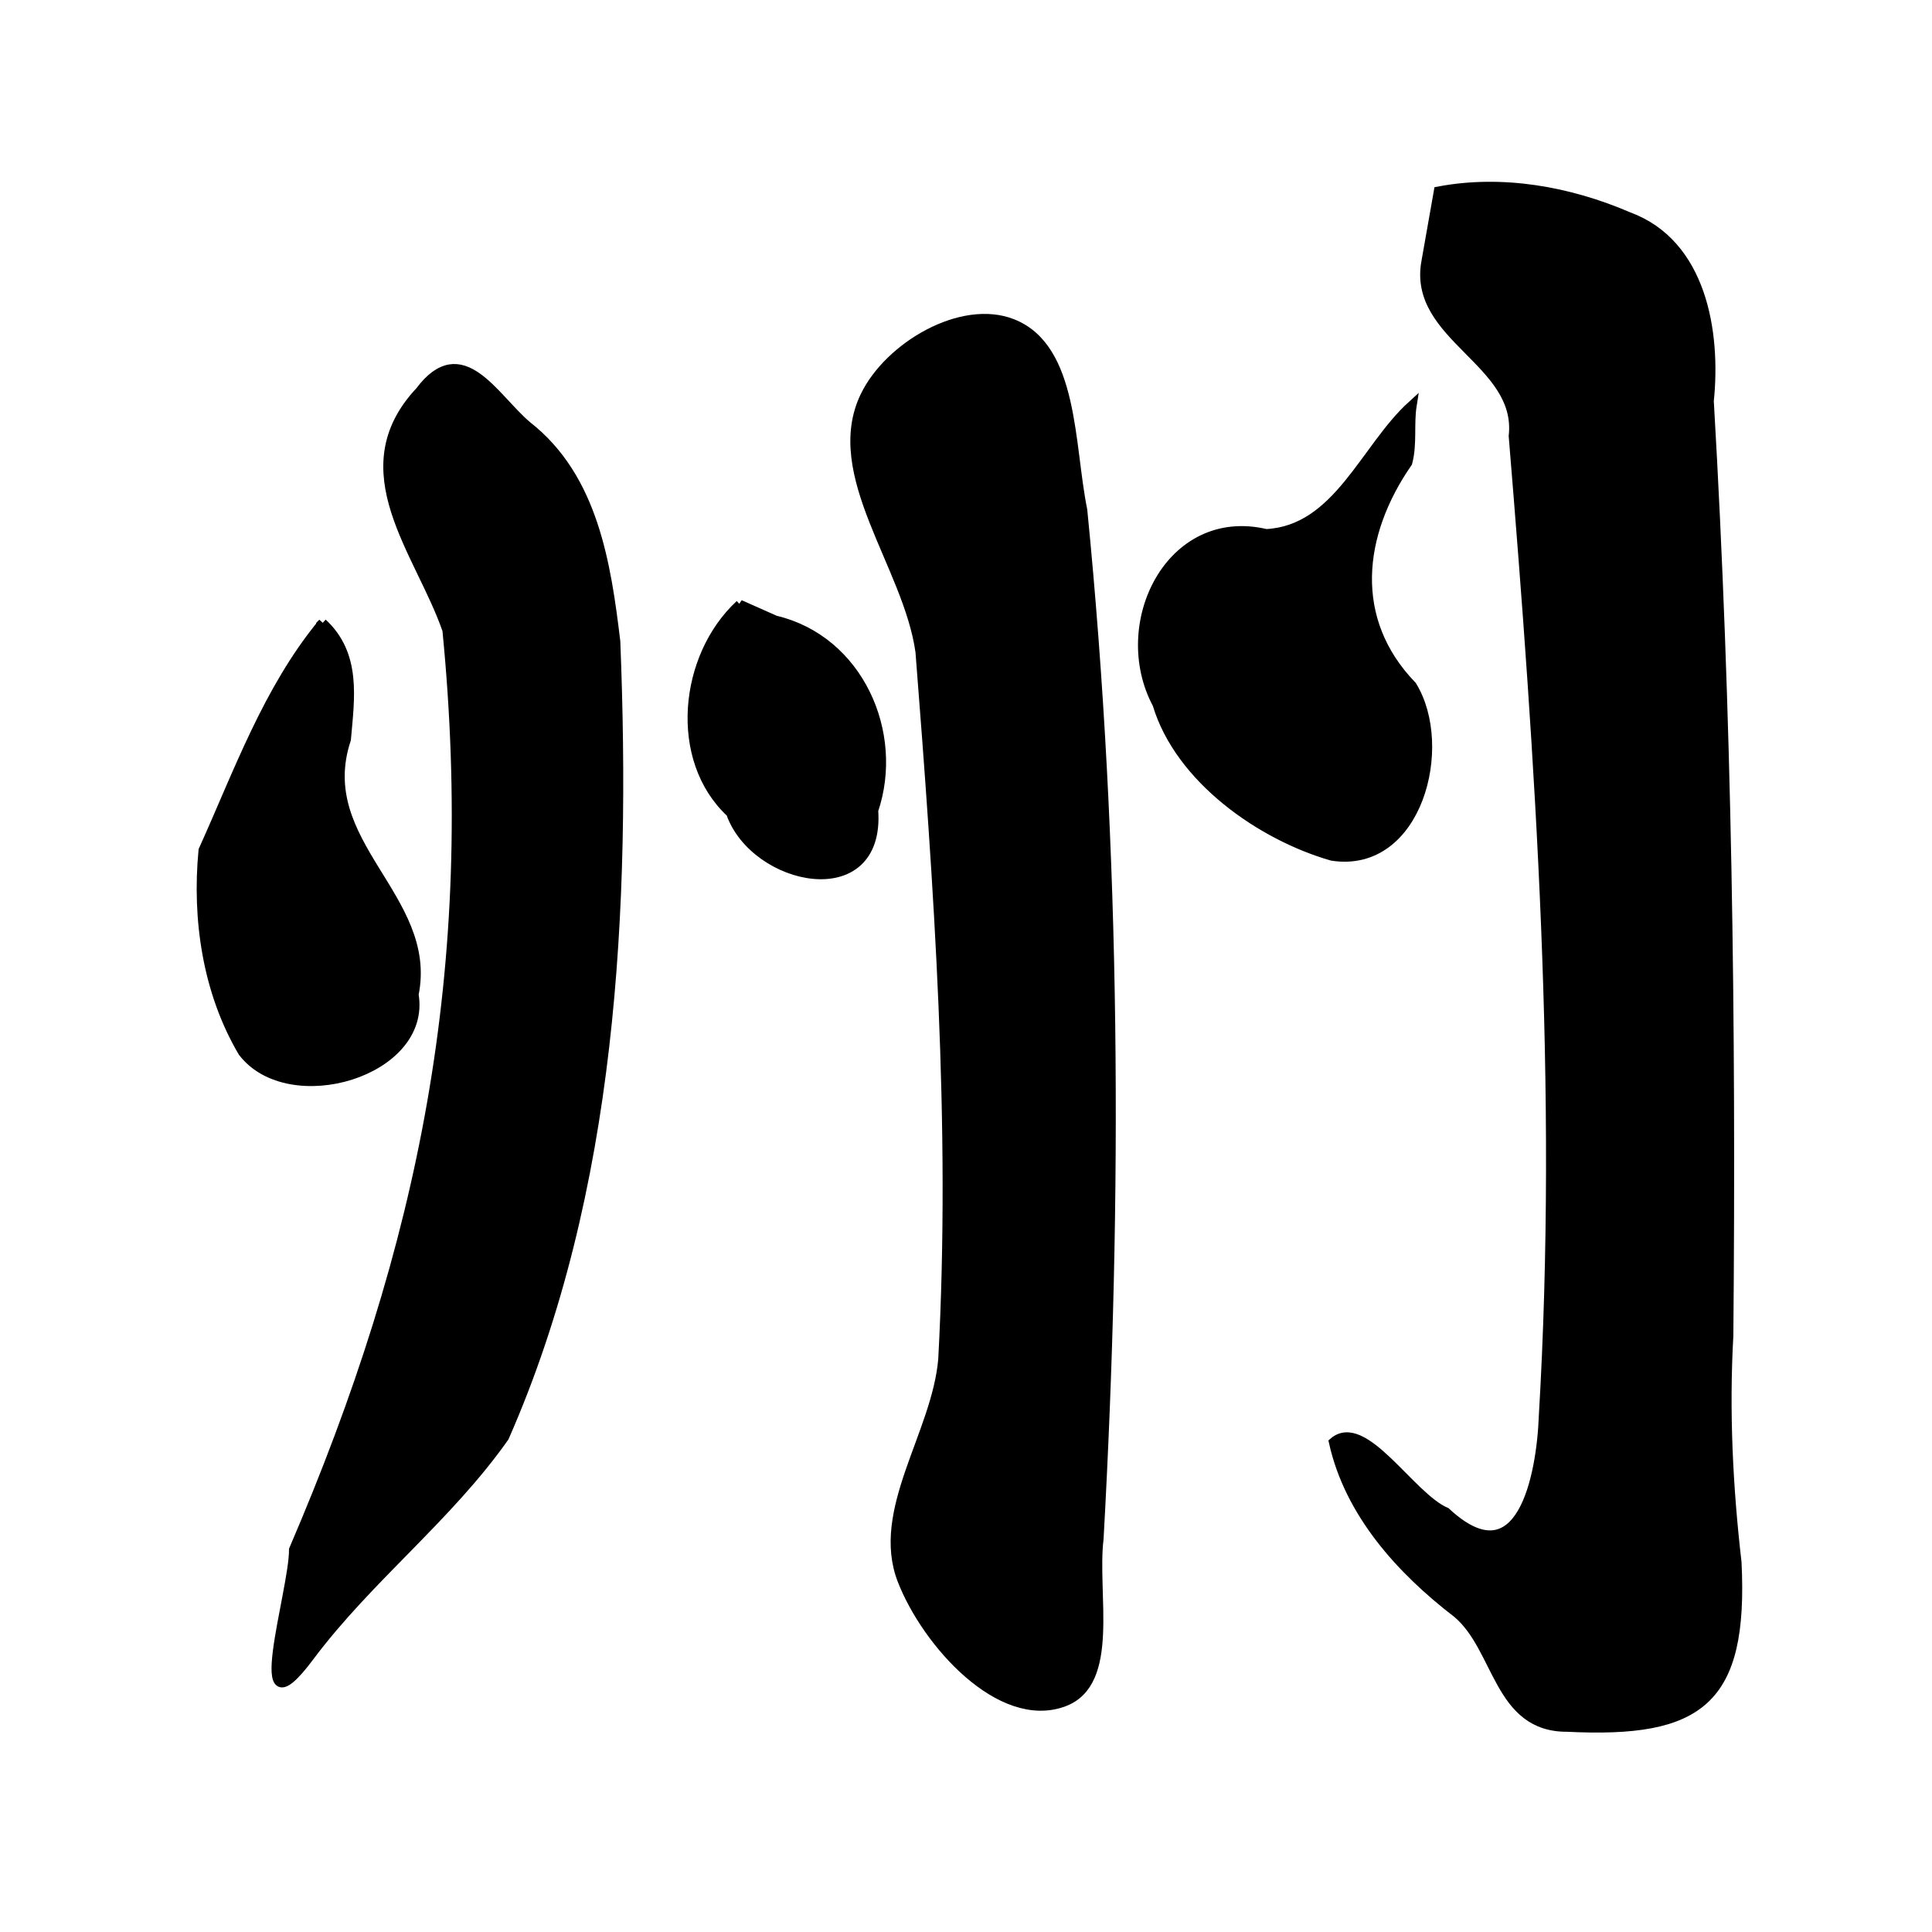 <?xml version="1.0" encoding="UTF-8" standalone="no"?>
<!-- Created with Inkscape (http://www.inkscape.org/) -->

<svg
   xmlns:dc="http://purl.org/dc/elements/1.1/"
   xmlns:cc="http://creativecommons.org/ns#"
   xmlns:rdf="http://www.w3.org/1999/02/22-rdf-syntax-ns#"
   xmlns:svg="http://www.w3.org/2000/svg"
   xmlns="http://www.w3.org/2000/svg"
   xmlns:sodipodi="http://sodipodi.sourceforge.net/DTD/sodipodi-0.dtd"
   xmlns:inkscape="http://www.inkscape.org/namespaces/inkscape"
   width="1000"
   height="1000"
   id="svg3173"
   version="1.1"
   inkscape:version="0.47 r22583"
   sodipodi:docname="5dde.svg"
   inkscape:export-filename="E:\chinese\yan\5dde.png"
   inkscape:export-xdpi="17.961918"
   inkscape:export-ydpi="17.961918">
  <title
     id="title3685">Zhou</title>
  <defs
     id="defs3175">
    <inkscape:perspective
       sodipodi:type="inkscape:persp3d"
       inkscape:vp_x="0 : 526.18109 : 1"
       inkscape:vp_y="0 : 1000 : 0"
       inkscape:vp_z="744.09448 : 526.18109 : 1"
       inkscape:persp3d-origin="372.04724 : 350.78739 : 1"
       id="perspective3181" />
    <inkscape:perspective
       id="perspective3191"
       inkscape:persp3d-origin="0.5 : 0.33333333 : 1"
       inkscape:vp_z="1 : 0.5 : 1"
       inkscape:vp_y="0 : 1000 : 0"
       inkscape:vp_x="0 : 0.5 : 1"
       sodipodi:type="inkscape:persp3d" />
    <inkscape:perspective
       id="perspective4006"
       inkscape:persp3d-origin="0.5 : 0.33333333 : 1"
       inkscape:vp_z="1 : 0.5 : 1"
       inkscape:vp_y="0 : 1000 : 0"
       inkscape:vp_x="0 : 0.5 : 1"
       sodipodi:type="inkscape:persp3d" />
    <inkscape:perspective
       id="perspective4034"
       inkscape:persp3d-origin="0.5 : 0.33333333 : 1"
       inkscape:vp_z="1 : 0.5 : 1"
       inkscape:vp_y="0 : 1000 : 0"
       inkscape:vp_x="0 : 0.5 : 1"
       sodipodi:type="inkscape:persp3d" />
    <inkscape:perspective
       id="perspective4081"
       inkscape:persp3d-origin="0.5 : 0.33333333 : 1"
       inkscape:vp_z="1 : 0.5 : 1"
       inkscape:vp_y="0 : 1000 : 0"
       inkscape:vp_x="0 : 0.5 : 1"
       sodipodi:type="inkscape:persp3d" />
    <inkscape:perspective
       id="perspective4147"
       inkscape:persp3d-origin="0.5 : 0.33333333 : 1"
       inkscape:vp_z="1 : 0.5 : 1"
       inkscape:vp_y="0 : 1000 : 0"
       inkscape:vp_x="0 : 0.5 : 1"
       sodipodi:type="inkscape:persp3d" />
    <inkscape:perspective
       id="perspective3858"
       inkscape:persp3d-origin="0.5 : 0.33333333 : 1"
       inkscape:vp_z="1 : 0.5 : 1"
       inkscape:vp_y="0 : 1000 : 0"
       inkscape:vp_x="0 : 0.5 : 1"
       sodipodi:type="inkscape:persp3d" />
    <inkscape:perspective
       id="perspective3876"
       inkscape:persp3d-origin="0.5 : 0.33333333 : 1"
       inkscape:vp_z="1 : 0.5 : 1"
       inkscape:vp_y="0 : 1000 : 0"
       inkscape:vp_x="0 : 0.5 : 1"
       sodipodi:type="inkscape:persp3d" />
    <inkscape:perspective
       id="perspective3901"
       inkscape:persp3d-origin="0.5 : 0.33333333 : 1"
       inkscape:vp_z="1 : 0.5 : 1"
       inkscape:vp_y="0 : 1000 : 0"
       inkscape:vp_x="0 : 0.5 : 1"
       sodipodi:type="inkscape:persp3d" />
    <inkscape:perspective
       id="perspective5282"
       inkscape:persp3d-origin="0.5 : 0.33333333 : 1"
       inkscape:vp_z="1 : 0.5 : 1"
       inkscape:vp_y="0 : 1000 : 0"
       inkscape:vp_x="0 : 0.5 : 1"
       sodipodi:type="inkscape:persp3d" />
    <inkscape:perspective
       id="perspective6657"
       inkscape:persp3d-origin="0.5 : 0.33333333 : 1"
       inkscape:vp_z="1 : 0.5 : 1"
       inkscape:vp_y="0 : 1000 : 0"
       inkscape:vp_x="0 : 0.5 : 1"
       sodipodi:type="inkscape:persp3d" />
    <inkscape:perspective
       id="perspective7221"
       inkscape:persp3d-origin="0.5 : 0.33333333 : 1"
       inkscape:vp_z="1 : 0.5 : 1"
       inkscape:vp_y="0 : 1000 : 0"
       inkscape:vp_x="0 : 0.5 : 1"
       sodipodi:type="inkscape:persp3d" />
    <inkscape:perspective
       id="perspective3026"
       inkscape:persp3d-origin="0.5 : 0.33333333 : 1"
       inkscape:vp_z="1 : 0.5 : 1"
       inkscape:vp_y="0 : 1000 : 0"
       inkscape:vp_x="0 : 0.5 : 1"
       sodipodi:type="inkscape:persp3d" />
    <inkscape:perspective
       id="perspective3843"
       inkscape:persp3d-origin="0.5 : 0.33333333 : 1"
       inkscape:vp_z="1 : 0.5 : 1"
       inkscape:vp_y="0 : 1000 : 0"
       inkscape:vp_x="0 : 0.5 : 1"
       sodipodi:type="inkscape:persp3d" />
  </defs>
  <sodipodi:namedview
     id="base"
     pagecolor="#ffffff"
     bordercolor="#666666"
     borderopacity="1.0"
     inkscape:pageopacity="0.0"
     inkscape:pageshadow="2"
     inkscape:zoom="0.49497475"
     inkscape:cx="333.02474"
     inkscape:cy="440.54137"
     inkscape:document-units="px"
     inkscape:current-layer="layer1"
     showgrid="false"
     inkscape:window-width="1440"
     inkscape:window-height="840"
     inkscape:window-x="-4"
     inkscape:window-y="-4"
     inkscape:window-maximized="1" />
  <g
     inkscape:label="Layer 1"
     inkscape:groupmode="layer"
     id="layer1"
     transform="translate(0,-52.362)">
    <path
       id="path3673"
       d="m 166.966,374.805 c -28.516,34.585 -43.655,77.48 -61.837,117.665 -3.387,35.616 2.059,73.188 20.471,104.449 24.111,31.524 95.515,10.387 88.698,-29.788 10.235,-50.3 -52.915,-78.166 -35.038,-132.06 1.882,-21.542 5.407,-43.815 -12.295,-60.266 z"
       style="fill:#000000;fill-opacity:1;stroke:#000000;stroke-width:4.751px;stroke-linecap:butt;stroke-linejoin:miter;stroke-opacity:1" />
    <path
       id="path3675"
       d="m 217.362,254.815 c -38.399,40.915 -0.038,83.069 13.999,123.677 17.186,174.91 -11.792,318.612 -79.392,475.963 0.129,21.602 -25.262,100.459 8.463,55.121 30.49,-40.658 71.435,-71.856 100.641,-113.306 56.063,-127.425 63.071,-274.194 57.626,-411.858 -4.851,-40.346 -11.54,-84.869 -45.824,-111.663 -17.363,-14.684 -33.817,-46.841 -55.513,-17.934 z"
       style="fill:#000000;fill-opacity:1;stroke:#000000;stroke-width:4.751px;stroke-linecap:butt;stroke-linejoin:miter;stroke-opacity:1"
       sodipodi:nodetypes="cccccccc" />
    <path
       id="path3677"
       d="m 382.949,365.206 c -29.209,27.011 -34.596,80.264 -4.756,107.931 12.404,35.62 77.594,49.534 73.996,-1.293 13.637,-40.215 -7.852,-88.326 -50.867,-98.473 -6.124,-2.722 -12.249,-5.444 -18.373,-8.166 z"
       style="fill:#000000;fill-opacity:1;stroke:#000000;stroke-width:4.751px;stroke-linecap:butt;stroke-linejoin:miter;stroke-opacity:1" />
    <path
       id="path3679"
       d="m 447.743,257.215 c -19.743,40.651 22.281,87.786 28.476,132.551 9.496,121.544 18.361,244.301 11.781,366.222 -3.285,38.619 -35.141,78.242 -21.059,114.351 12.686,32.531 50.989,75.173 83.706,62.976 26.97,-10.054 14.734,-55.839 18.18,-84.415 9.833,-176.569 9.062,-356.423 -8.438,-532.579 -6.866,-33.66 -4.35,-83.783 -36.277,-96.464 -26.337,-10.461 -63.989,11.865 -76.37,37.357 z"
       style="fill:#000000;fill-opacity:1;stroke:#000000;stroke-width:4.751px;stroke-linecap:butt;stroke-linejoin:miter;stroke-opacity:1"
       sodipodi:nodetypes="cccaaccaa" />
    <path
       id="path3681"
       d="m 730.921,262.014 c -24.574,22.292 -38.522,64.704 -75.573,66.576 -49.677,-11.83 -78.514,46.981 -56.419,88.26 11.569,38.636 53.853,68.138 90.557,78.647 44.347,6.833 60.755,-56.765 41.425,-88.19 -32.994,-34.131 -27.974,-78.427 -2.291,-115.472 2.597,-9.753 0.72,-19.908 2.301,-29.82 z"
       style="fill:#000000;fill-opacity:1;stroke:#000000;stroke-width:4.751px;stroke-linecap:butt;stroke-linejoin:miter;stroke-opacity:1" />
    <path
       id="path3683"
       d="m 738.12,187.62 c -7.408,39.174 49.48,51.854 45.156,90.455 13.883,168.511 25.568,338.131 15.593,507.158 -1.138,30.84 -11.455,85.94 -50.46,49.752 -18.378,-7.8 -42.443,-49.823 -58.21,-36.181 8.173,36.805 34.842,66.204 64.002,88.586 21.645,18.13 20.98,59.185 57.051,58.962 68.416,3.374 91.344,-13.271 87.788,-85.279 -4.508,-39.004 -6.438,-78.13 -4.239,-117.386 1.454,-161.139 -0.734,-322.799 -10.121,-483.744 3.687,-35.626 -3.692,-81.501 -41.828,-95.484 -30.601,-13.199 -65.298,-19.449 -98.319,-13.174 -2.137,12.111 -4.275,24.223 -6.412,36.334 z"
       style="fill:#000000;fill-opacity:1;stroke:#000000;stroke-width:4.751px;stroke-linecap:butt;stroke-linejoin:miter;stroke-opacity:1"
       sodipodi:nodetypes="ccccccccccccc" />
  </g>
</svg>
